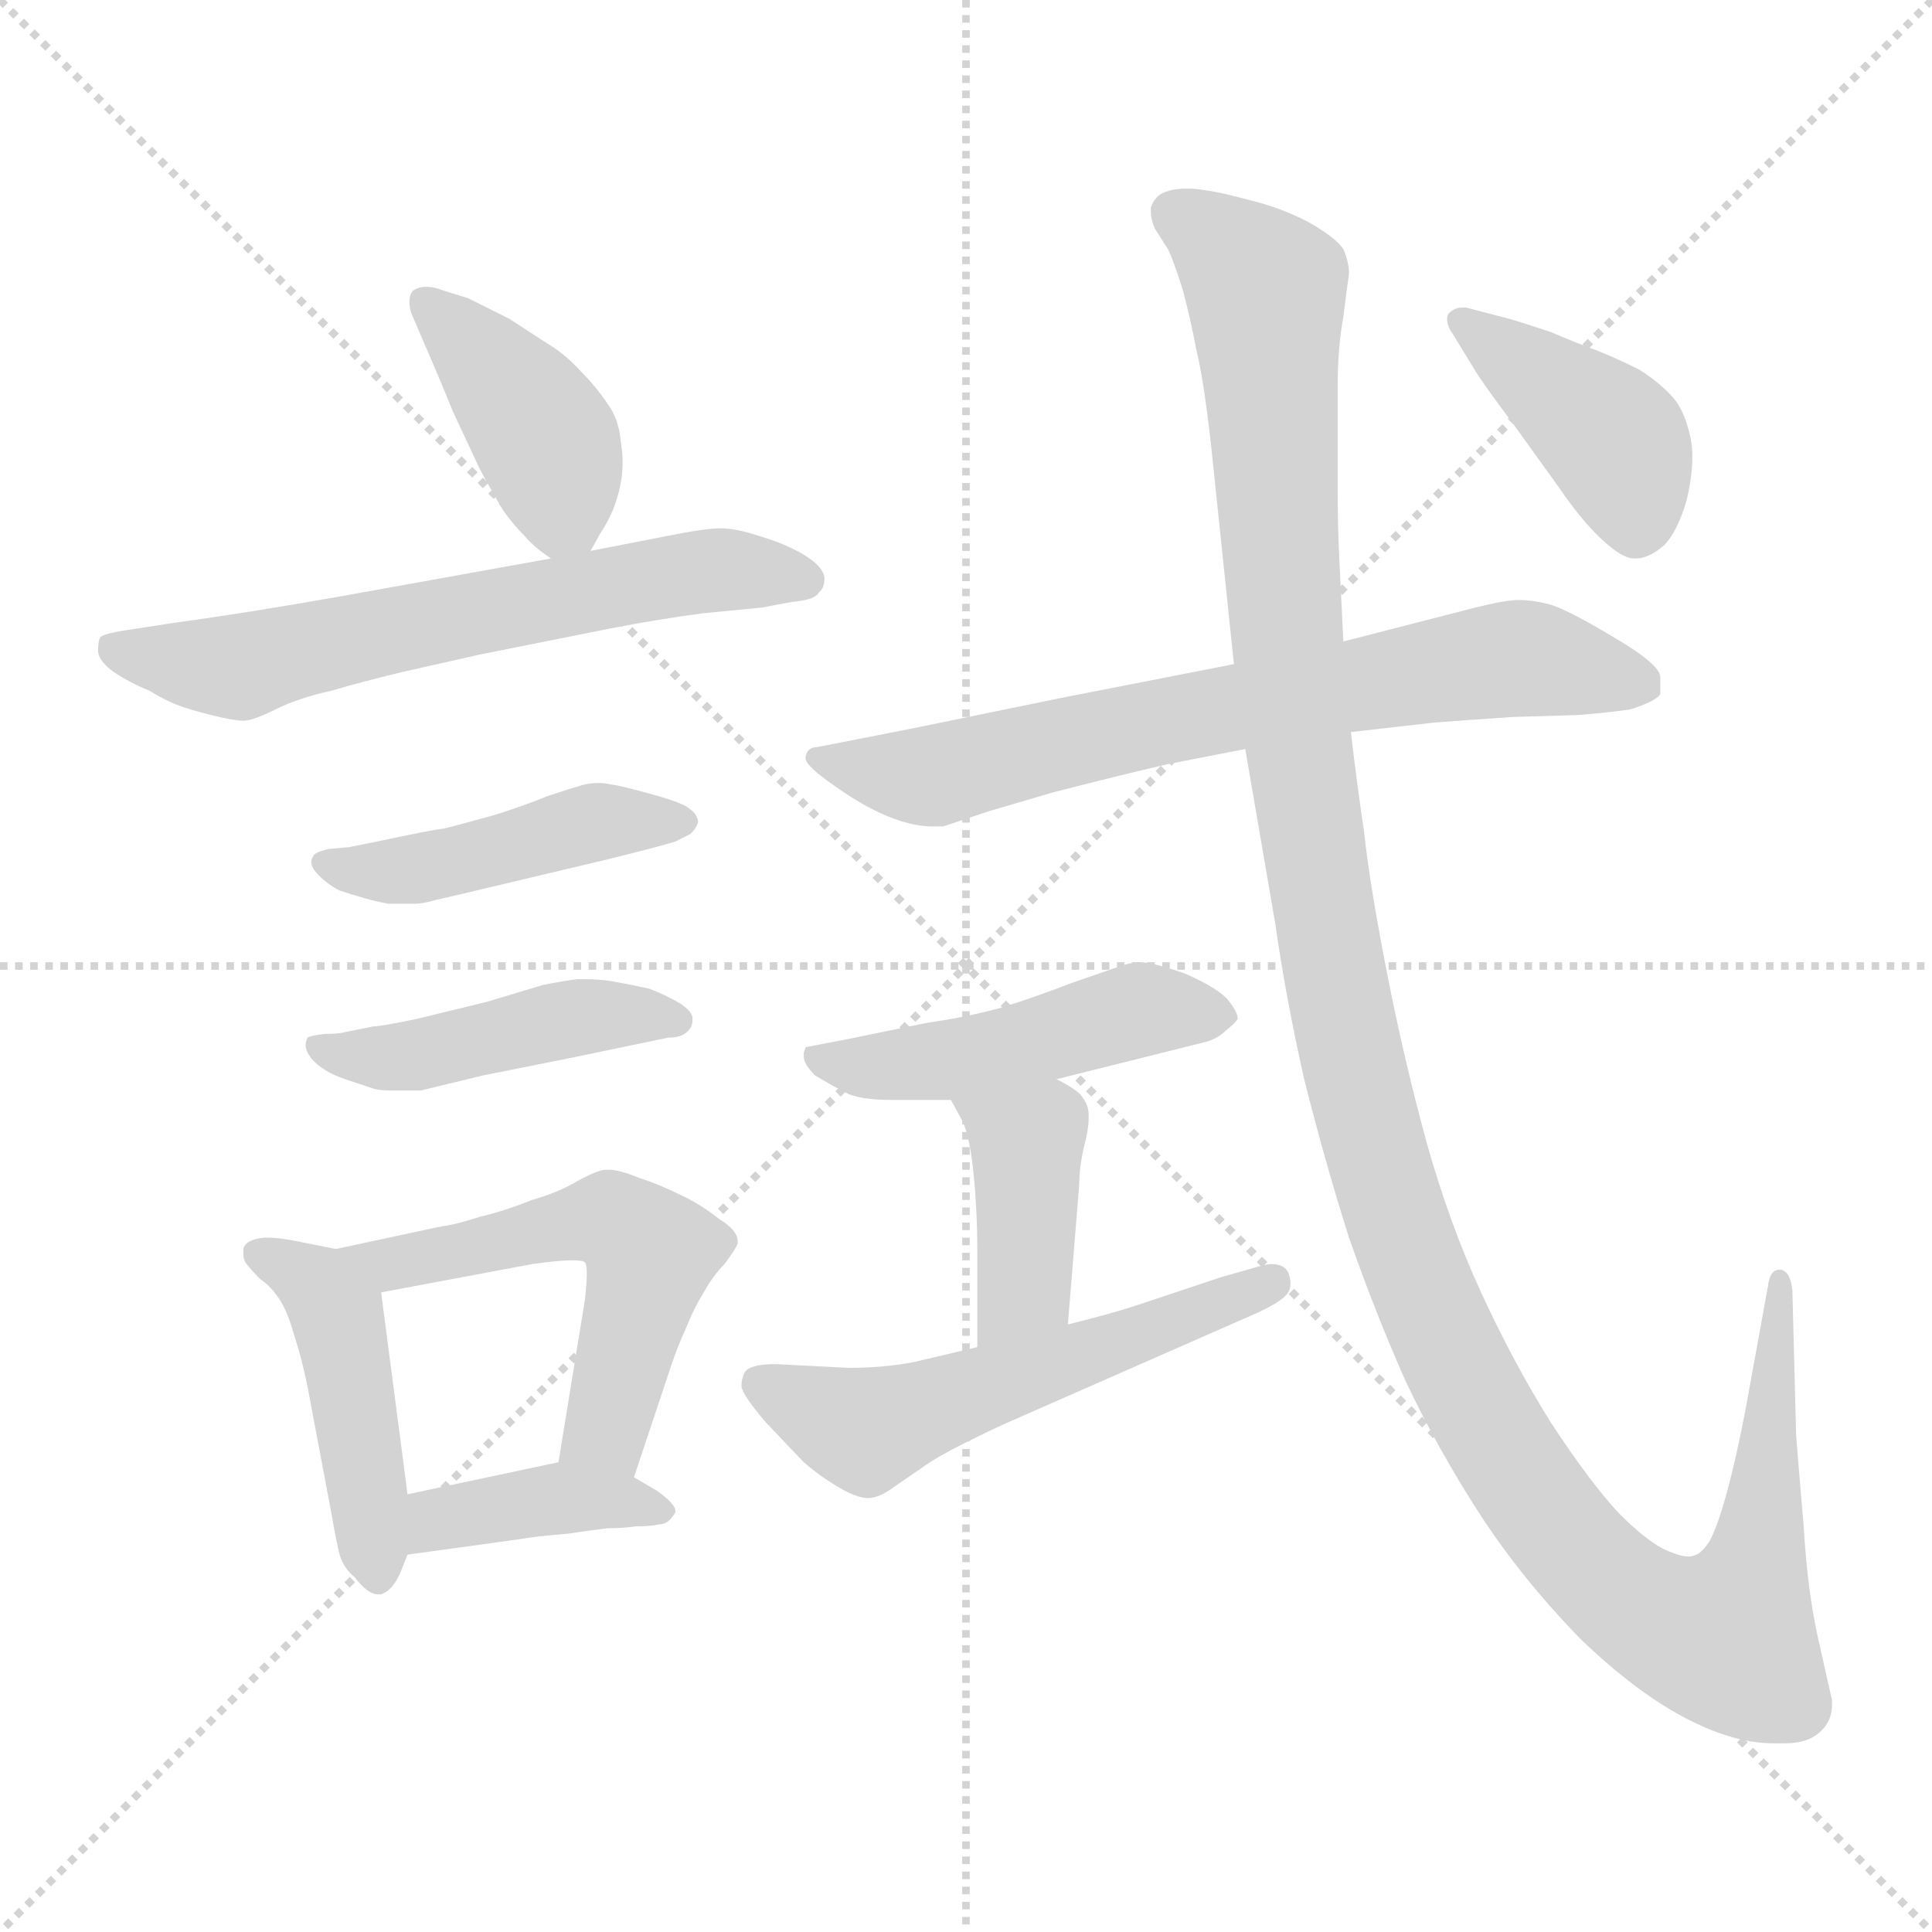 <svg xmlns="http://www.w3.org/2000/svg" version="1.1" viewBox="0 0 1024 1024">
  <g stroke="lightgray" stroke-dasharray="1,1" stroke-width="1" transform="scale(4, 4)">
    <line x1="0" y1="0" x2="256" y2="256" />
    <line x1="256" y1="0" x2="0" y2="256" />
    <line x1="128" y1="0" x2="128" y2="256" />
    <line x1="0" y1="128" x2="256" y2="128" />
  </g>
  <g transform="scale(1.0, -1.0) translate(0.0, -820.00)">
    <style type="text/css">
      
        @keyframes keyframes0 {
          from {
            stroke: blue;
            stroke-dashoffset: 407;
            stroke-width: 128;
          }
          57% {
            animation-timing-function: step-end;
            stroke: blue;
            stroke-dashoffset: 0;
            stroke-width: 128;
          }
          to {
            stroke: black;
            stroke-width: 1024;
          }
        }
        #make-me-a-hanzi-animation-0 {
          animation: keyframes0 0.581s both;
          animation-delay: 0s;
          animation-timing-function: linear;
        }
      
        @keyframes keyframes1 {
          from {
            stroke: blue;
            stroke-dashoffset: 629;
            stroke-width: 128;
          }
          67% {
            animation-timing-function: step-end;
            stroke: blue;
            stroke-dashoffset: 0;
            stroke-width: 128;
          }
          to {
            stroke: black;
            stroke-width: 1024;
          }
        }
        #make-me-a-hanzi-animation-1 {
          animation: keyframes1 0.762s both;
          animation-delay: 0.581s;
          animation-timing-function: linear;
        }
      
        @keyframes keyframes2 {
          from {
            stroke: blue;
            stroke-dashoffset: 450;
            stroke-width: 128;
          }
          59% {
            animation-timing-function: step-end;
            stroke: blue;
            stroke-dashoffset: 0;
            stroke-width: 128;
          }
          to {
            stroke: black;
            stroke-width: 1024;
          }
        }
        #make-me-a-hanzi-animation-2 {
          animation: keyframes2 0.616s both;
          animation-delay: 1.343s;
          animation-timing-function: linear;
        }
      
        @keyframes keyframes3 {
          from {
            stroke: blue;
            stroke-dashoffset: 450;
            stroke-width: 128;
          }
          59% {
            animation-timing-function: step-end;
            stroke: blue;
            stroke-dashoffset: 0;
            stroke-width: 128;
          }
          to {
            stroke: black;
            stroke-width: 1024;
          }
        }
        #make-me-a-hanzi-animation-3 {
          animation: keyframes3 0.616s both;
          animation-delay: 1.959s;
          animation-timing-function: linear;
        }
      
        @keyframes keyframes4 {
          from {
            stroke: blue;
            stroke-dashoffset: 450;
            stroke-width: 128;
          }
          59% {
            animation-timing-function: step-end;
            stroke: blue;
            stroke-dashoffset: 0;
            stroke-width: 128;
          }
          to {
            stroke: black;
            stroke-width: 1024;
          }
        }
        #make-me-a-hanzi-animation-4 {
          animation: keyframes4 0.616s both;
          animation-delay: 2.576s;
          animation-timing-function: linear;
        }
      
        @keyframes keyframes5 {
          from {
            stroke: blue;
            stroke-dashoffset: 541;
            stroke-width: 128;
          }
          64% {
            animation-timing-function: step-end;
            stroke: blue;
            stroke-dashoffset: 0;
            stroke-width: 128;
          }
          to {
            stroke: black;
            stroke-width: 1024;
          }
        }
        #make-me-a-hanzi-animation-5 {
          animation: keyframes5 0.69s both;
          animation-delay: 3.192s;
          animation-timing-function: linear;
        }
      
        @keyframes keyframes6 {
          from {
            stroke: blue;
            stroke-dashoffset: 390;
            stroke-width: 128;
          }
          56% {
            animation-timing-function: step-end;
            stroke: blue;
            stroke-dashoffset: 0;
            stroke-width: 128;
          }
          to {
            stroke: black;
            stroke-width: 1024;
          }
        }
        #make-me-a-hanzi-animation-6 {
          animation: keyframes6 0.567s both;
          animation-delay: 3.882s;
          animation-timing-function: linear;
        }
      
        @keyframes keyframes7 {
          from {
            stroke: blue;
            stroke-dashoffset: 704;
            stroke-width: 128;
          }
          70% {
            animation-timing-function: step-end;
            stroke: blue;
            stroke-dashoffset: 0;
            stroke-width: 128;
          }
          to {
            stroke: black;
            stroke-width: 1024;
          }
        }
        #make-me-a-hanzi-animation-7 {
          animation: keyframes7 0.823s both;
          animation-delay: 4.449s;
          animation-timing-function: linear;
        }
      
        @keyframes keyframes8 {
          from {
            stroke: blue;
            stroke-dashoffset: 475;
            stroke-width: 128;
          }
          61% {
            animation-timing-function: step-end;
            stroke: blue;
            stroke-dashoffset: 0;
            stroke-width: 128;
          }
          to {
            stroke: black;
            stroke-width: 1024;
          }
        }
        #make-me-a-hanzi-animation-8 {
          animation: keyframes8 0.637s both;
          animation-delay: 5.272s;
          animation-timing-function: linear;
        }
      
        @keyframes keyframes9 {
          from {
            stroke: blue;
            stroke-dashoffset: 401;
            stroke-width: 128;
          }
          57% {
            animation-timing-function: step-end;
            stroke: blue;
            stroke-dashoffset: 0;
            stroke-width: 128;
          }
          to {
            stroke: black;
            stroke-width: 1024;
          }
        }
        #make-me-a-hanzi-animation-9 {
          animation: keyframes9 0.576s both;
          animation-delay: 5.909s;
          animation-timing-function: linear;
        }
      
        @keyframes keyframes10 {
          from {
            stroke: blue;
            stroke-dashoffset: 547;
            stroke-width: 128;
          }
          64% {
            animation-timing-function: step-end;
            stroke: blue;
            stroke-dashoffset: 0;
            stroke-width: 128;
          }
          to {
            stroke: black;
            stroke-width: 1024;
          }
        }
        #make-me-a-hanzi-animation-10 {
          animation: keyframes10 0.695s both;
          animation-delay: 6.485s;
          animation-timing-function: linear;
        }
      
        @keyframes keyframes11 {
          from {
            stroke: blue;
            stroke-dashoffset: 1309;
            stroke-width: 128;
          }
          81% {
            animation-timing-function: step-end;
            stroke: blue;
            stroke-dashoffset: 0;
            stroke-width: 128;
          }
          to {
            stroke: black;
            stroke-width: 1024;
          }
        }
        #make-me-a-hanzi-animation-11 {
          animation: keyframes11 1.315s both;
          animation-delay: 7.18s;
          animation-timing-function: linear;
        }
      
        @keyframes keyframes12 {
          from {
            stroke: blue;
            stroke-dashoffset: 409;
            stroke-width: 128;
          }
          57% {
            animation-timing-function: step-end;
            stroke: blue;
            stroke-dashoffset: 0;
            stroke-width: 128;
          }
          to {
            stroke: black;
            stroke-width: 1024;
          }
        }
        #make-me-a-hanzi-animation-12 {
          animation: keyframes12 0.583s both;
          animation-delay: 8.496s;
          animation-timing-function: linear;
        }
      
    </style>
    
      <path d="M 313 528 L 318 537 Q 322 543 325 550 Q 328 558 329 564 Q 330 569 330 575 Q 330 580 329 586 Q 328 598 322 606 Q 316 615 308 623 Q 300 632 290 638 L 270 651 L 248 662 L 235 666 Q 230 668 226 668 Q 222 668 219 666 Q 217 664 217 660 Q 217 657 218 654 L 224 640 Q 234 617 240 602 L 254 572 Q 262 557 267 549 Q 272 542 278 536 Q 283 530 292 524 C 305 514 305 514 313 528 Z" fill="lightgray" />
    
      <path d="M 292 524 L 181 504 Q 130 495 93 490 L 67 486 Q 54 484 53 482 Q 52 480 52 475 Q 52 470 60 464 Q 69 458 79 454 Q 89 448 95 446 Q 100 444 112 441 Q 124 438 129 438 Q 134 438 146 444 Q 158 450 176 454 Q 193 459 214 464 L 254 473 L 324 487 Q 350 492 373 495 L 404 498 Q 409 499 420 501 Q 432 502 434 506 Q 437 508 437 514 Q 436 520 426 526 Q 416 532 402 536 Q 390 540 382 540 Q 374 540 354 536 L 313 528 L 292 524 Z" fill="lightgray" />
    
      <path d="M 185 371 L 174 370 Q 166 368 166 366 Q 165 365 165 363 Q 165 360 169 356 Q 174 351 180 348 Q 186 346 193 344 Q 200 342 206 341 L 220 341 Q 224 341 231 343 L 244 346 L 324 365 Q 352 372 358 374 L 366 378 Q 369 381 370 384 Q 370 389 363 393 Q 357 396 342 400 Q 327 404 325 404 Q 321 405 317 405 Q 313 405 309 404 Q 302 402 290 398 Q 278 393 262 388 Q 244 383 236 381 Q 228 380 200 374 L 185 371 Z" fill="lightgray" />
    
      <path d="M 183 273 Q 180 272 172 272 Q 164 271 163 270 Q 162 268 162 266 Q 162 263 165 259 Q 171 252 183 248 L 198 243 Q 201 242 208 242 L 223 242 L 256 250 L 306 260 L 354 270 Q 362 270 365 274 Q 367 276 367 279 L 367 281 Q 366 285 359 289 Q 352 293 344 296 Q 335 298 324 300 Q 317 301 311 301 L 306 301 Q 298 300 288 298 L 258 289 L 221 280 Q 202 276 198 276 L 183 273 Z" fill="lightgray" />
    
      <path d="M 178 158 L 158 162 Q 148 164 143 164 L 140 164 Q 130 163 129 158 L 129 155 Q 129 153 130 151 Q 132 148 138 142 Q 144 138 149 130 Q 153 123 156 112 Q 160 100 163 85 L 176 16 Q 178 4 180 -4 Q 182 -11 188 -16 Q 195 -25 200 -25 L 202 -25 Q 208 -23 212 -14 L 216 -4 L 216 28 L 202 135 C 200 154 200 154 178 158 Z" fill="lightgray" />
    
      <path d="M 336 37 L 356 97 Q 359 106 364 117 Q 368 127 373 135 Q 378 144 384 150 Q 390 158 391 161 L 391 162 Q 391 168 381 174 Q 371 182 360 187 Q 350 192 338 196 Q 328 200 323 200 L 321 200 Q 317 200 306 194 Q 296 188 282 184 Q 267 178 254 175 Q 242 171 234 170 L 178 158 C 149 152 173 129 202 135 L 282 150 Q 296 152 303 152 Q 309 152 310 151 Q 311 150 311 145 Q 311 140 310 131 L 296 45 C 291 15 327 9 336 37 Z" fill="lightgray" />
    
      <path d="M 216 -4 L 274 4 Q 286 6 300 7 Q 314 9 322 10 Q 330 10 337 11 Q 345 11 349 12 Q 354 12 357 17 Q 358 18 358 19 Q 358 23 348 30 L 336 37 C 315 49 315 49 296 45 L 216 28 C 187 22 186 -8 216 -4 Z" fill="lightgray" />
    
      <path d="M 654 468 L 562 450 L 484 434 L 433 424 Q 428 424 427 419 L 427 418 Q 427 414 443 403 Q 460 391 474 386 Q 485 382 494 382 L 500 382 L 524 390 L 558 400 Q 597 410 619 415 L 660 423 L 716 432 L 760 437 Q 772 438 802 440 L 836 441 Q 850 442 864 444 Q 877 448 880 452 L 880 461 Q 880 468 854 483 Q 829 498 820 500 Q 812 502 805 502 Q 798 502 782 498 L 712 480 L 654 468 Z" fill="lightgray" />
    
      <path d="M 427 265 L 426 262 L 426 260 Q 426 256 432 250 Q 442 244 450 240 Q 458 237 473 237 L 504 237 L 560 248 L 640 268 Q 646 270 650 274 Q 655 278 656 280 Q 656 284 650 291 Q 644 297 628 304 Q 611 310 604 310 Q 600 310 594 308 L 568 299 Q 550 292 531 286 Q 513 281 492 278 L 448 269 L 427 265 Z" fill="lightgray" />
    
      <path d="M 504 237 L 510 226 Q 514 218 516 198 Q 518 178 518 157 L 518 106 C 518 76 564 88 566 118 L 572 192 Q 572 202 575 214 Q 577 222 577 227 L 577 229 Q 577 234 574 238 Q 572 242 560 248 C 534 262 490 263 504 237 Z" fill="lightgray" />
    
      <path d="M 518 106 L 484 98 Q 468 95 450 95 L 411 97 Q 398 97 395 93 Q 393 90 393 85 Q 394 80 406 66 L 426 45 Q 434 38 444 32 Q 454 26 460 26 Q 466 26 474 32 L 490 43 Q 497 48 511 55 Q 525 62 534 66 L 666 124 Q 679 130 682 134 Q 684 136 684 140 Q 684 142 683 145 Q 681 150 674 150 Q 672 150 668 149 L 647 143 L 602 128 Q 590 124 566 118 L 518 106 Z" fill="lightgray" />
    
      <path d="M 712 480 L 710 521 Q 709 540 709 560 L 709 615 Q 709 636 712 652 Q 714 668 715 675 Q 715 681 712 688 Q 708 694 694 702 Q 679 710 662 714 Q 644 719 632 720 L 628 720 Q 622 720 617 718 Q 612 716 610 710 L 610 707 Q 610 704 612 699 L 619 688 Q 622 682 627 666 Q 631 651 634 635 Q 638 619 642 583 L 654 468 L 660 423 L 676 330 Q 681 294 691 249 Q 702 205 715 164 Q 729 124 745 88 Q 762 52 784 18 Q 806 -16 837 -48 Q 868 -78 896 -92 Q 920 -104 940 -104 L 946 -104 Q 956 -104 962 -100 Q 968 -96 970 -90 Q 971 -87 971 -84 L 971 -81 Q 970 -77 964 -50 Q 958 -24 956 11 Q 953 46 952 59 L 950 136 Q 949 146 944 147 L 943 147 Q 938 147 937 138 L 925 72 Q 920 46 915 28 Q 910 10 906 3 Q 902 -3 899 -4 Q 897 -5 895 -5 Q 891 -5 884 -2 Q 874 2 858 18 Q 843 34 822 66 Q 802 98 785 135 Q 768 172 756 215 Q 744 259 735 305 Q 726 351 723 379 Q 719 406 716 432 L 712 480 Z" fill="lightgray" />
    
      <path d="M 781 625 Q 785 618 803 594 L 826 562 Q 837 546 846 537 Q 859 524 866 524 L 867 524 Q 874 524 882 531 Q 889 538 894 555 Q 897 568 897 578 Q 897 583 896 588 Q 893 602 887 609 Q 880 617 869 624 Q 857 630 847 634 Q 836 638 822 644 Q 807 649 800 651 L 777 657 L 775 657 Q 771 657 768 654 Q 767 653 767 651 Q 767 647 770 643 L 781 625 Z" fill="lightgray" />
    
    
      <clipPath id="make-me-a-hanzi-clip-0">
        <path d="M 313 528 L 318 537 Q 322 543 325 550 Q 328 558 329 564 Q 330 569 330 575 Q 330 580 329 586 Q 328 598 322 606 Q 316 615 308 623 Q 300 632 290 638 L 270 651 L 248 662 L 235 666 Q 230 668 226 668 Q 222 668 219 666 Q 217 664 217 660 Q 217 657 218 654 L 224 640 Q 234 617 240 602 L 254 572 Q 262 557 267 549 Q 272 542 278 536 Q 283 530 292 524 C 305 514 305 514 313 528 Z" />
      </clipPath>
      <path clip-path="url(#make-me-a-hanzi-clip-0)" d="M 224 661 L 289 588 L 298 549 L 306 538" fill="none" id="make-me-a-hanzi-animation-0" stroke-dasharray="279 558" stroke-linecap="round" />
    
      <clipPath id="make-me-a-hanzi-clip-1">
        <path d="M 292 524 L 181 504 Q 130 495 93 490 L 67 486 Q 54 484 53 482 Q 52 480 52 475 Q 52 470 60 464 Q 69 458 79 454 Q 89 448 95 446 Q 100 444 112 441 Q 124 438 129 438 Q 134 438 146 444 Q 158 450 176 454 Q 193 459 214 464 L 254 473 L 324 487 Q 350 492 373 495 L 404 498 Q 409 499 420 501 Q 432 502 434 506 Q 437 508 437 514 Q 436 520 426 526 Q 416 532 402 536 Q 390 540 382 540 Q 374 540 354 536 L 313 528 L 292 524 Z" />
      </clipPath>
      <path clip-path="url(#make-me-a-hanzi-clip-1)" d="M 62 477 L 123 466 L 351 514 L 391 518 L 428 513" fill="none" id="make-me-a-hanzi-animation-1" stroke-dasharray="501 1002" stroke-linecap="round" />
    
      <clipPath id="make-me-a-hanzi-clip-2">
        <path d="M 185 371 L 174 370 Q 166 368 166 366 Q 165 365 165 363 Q 165 360 169 356 Q 174 351 180 348 Q 186 346 193 344 Q 200 342 206 341 L 220 341 Q 224 341 231 343 L 244 346 L 324 365 Q 352 372 358 374 L 366 378 Q 369 381 370 384 Q 370 389 363 393 Q 357 396 342 400 Q 327 404 325 404 Q 321 405 317 405 Q 313 405 309 404 Q 302 402 290 398 Q 278 393 262 388 Q 244 383 236 381 Q 228 380 200 374 L 185 371 Z" />
      </clipPath>
      <path clip-path="url(#make-me-a-hanzi-clip-2)" d="M 172 362 L 203 357 L 316 384 L 362 385" fill="none" id="make-me-a-hanzi-animation-2" stroke-dasharray="322 644" stroke-linecap="round" />
    
      <clipPath id="make-me-a-hanzi-clip-3">
        <path d="M 183 273 Q 180 272 172 272 Q 164 271 163 270 Q 162 268 162 266 Q 162 263 165 259 Q 171 252 183 248 L 198 243 Q 201 242 208 242 L 223 242 L 256 250 L 306 260 L 354 270 Q 362 270 365 274 Q 367 276 367 279 L 367 281 Q 366 285 359 289 Q 352 293 344 296 Q 335 298 324 300 Q 317 301 311 301 L 306 301 Q 298 300 288 298 L 258 289 L 221 280 Q 202 276 198 276 L 183 273 Z" />
      </clipPath>
      <path clip-path="url(#make-me-a-hanzi-clip-3)" d="M 169 267 L 174 262 L 216 260 L 305 281 L 358 280" fill="none" id="make-me-a-hanzi-animation-3" stroke-dasharray="322 644" stroke-linecap="round" />
    
      <clipPath id="make-me-a-hanzi-clip-4">
        <path d="M 178 158 L 158 162 Q 148 164 143 164 L 140 164 Q 130 163 129 158 L 129 155 Q 129 153 130 151 Q 132 148 138 142 Q 144 138 149 130 Q 153 123 156 112 Q 160 100 163 85 L 176 16 Q 178 4 180 -4 Q 182 -11 188 -16 Q 195 -25 200 -25 L 202 -25 Q 208 -23 212 -14 L 216 -4 L 216 28 L 202 135 C 200 154 200 154 178 158 Z" />
      </clipPath>
      <path clip-path="url(#make-me-a-hanzi-clip-4)" d="M 137 157 L 168 139 L 179 122 L 201 -14" fill="none" id="make-me-a-hanzi-animation-4" stroke-dasharray="322 644" stroke-linecap="round" />
    
      <clipPath id="make-me-a-hanzi-clip-5">
        <path d="M 336 37 L 356 97 Q 359 106 364 117 Q 368 127 373 135 Q 378 144 384 150 Q 390 158 391 161 L 391 162 Q 391 168 381 174 Q 371 182 360 187 Q 350 192 338 196 Q 328 200 323 200 L 321 200 Q 317 200 306 194 Q 296 188 282 184 Q 267 178 254 175 Q 242 171 234 170 L 178 158 C 149 152 173 129 202 135 L 282 150 Q 296 152 303 152 Q 309 152 310 151 Q 311 150 311 145 Q 311 140 310 131 L 296 45 C 291 15 327 9 336 37 Z" />
      </clipPath>
      <path clip-path="url(#make-me-a-hanzi-clip-5)" d="M 185 158 L 207 149 L 310 173 L 334 167 L 344 154 L 323 66 L 304 51" fill="none" id="make-me-a-hanzi-animation-5" stroke-dasharray="413 826" stroke-linecap="round" />
    
      <clipPath id="make-me-a-hanzi-clip-6">
        <path d="M 216 -4 L 274 4 Q 286 6 300 7 Q 314 9 322 10 Q 330 10 337 11 Q 345 11 349 12 Q 354 12 357 17 Q 358 18 358 19 Q 358 23 348 30 L 336 37 C 315 49 315 49 296 45 L 216 28 C 187 22 186 -8 216 -4 Z" />
      </clipPath>
      <path clip-path="url(#make-me-a-hanzi-clip-6)" d="M 223 1 L 239 17 L 299 26 L 350 22" fill="none" id="make-me-a-hanzi-animation-6" stroke-dasharray="262 524" stroke-linecap="round" />
    
      <clipPath id="make-me-a-hanzi-clip-7">
        <path d="M 654 468 L 562 450 L 484 434 L 433 424 Q 428 424 427 419 L 427 418 Q 427 414 443 403 Q 460 391 474 386 Q 485 382 494 382 L 500 382 L 524 390 L 558 400 Q 597 410 619 415 L 660 423 L 716 432 L 760 437 Q 772 438 802 440 L 836 441 Q 850 442 864 444 Q 877 448 880 452 L 880 461 Q 880 468 854 483 Q 829 498 820 500 Q 812 502 805 502 Q 798 502 782 498 L 712 480 L 654 468 Z" />
      </clipPath>
      <path clip-path="url(#make-me-a-hanzi-clip-7)" d="M 433 419 L 492 409 L 620 439 L 804 471 L 873 457" fill="none" id="make-me-a-hanzi-animation-7" stroke-dasharray="576 1152" stroke-linecap="round" />
    
      <clipPath id="make-me-a-hanzi-clip-8">
        <path d="M 427 265 L 426 262 L 426 260 Q 426 256 432 250 Q 442 244 450 240 Q 458 237 473 237 L 504 237 L 560 248 L 640 268 Q 646 270 650 274 Q 655 278 656 280 Q 656 284 650 291 Q 644 297 628 304 Q 611 310 604 310 Q 600 310 594 308 L 568 299 Q 550 292 531 286 Q 513 281 492 278 L 448 269 L 427 265 Z" />
      </clipPath>
      <path clip-path="url(#make-me-a-hanzi-clip-8)" d="M 433 261 L 481 255 L 605 285 L 648 283" fill="none" id="make-me-a-hanzi-animation-8" stroke-dasharray="347 694" stroke-linecap="round" />
    
      <clipPath id="make-me-a-hanzi-clip-9">
        <path d="M 504 237 L 510 226 Q 514 218 516 198 Q 518 178 518 157 L 518 106 C 518 76 564 88 566 118 L 572 192 Q 572 202 575 214 Q 577 222 577 227 L 577 229 Q 577 234 574 238 Q 572 242 560 248 C 534 262 490 263 504 237 Z" />
      </clipPath>
      <path clip-path="url(#make-me-a-hanzi-clip-9)" d="M 512 234 L 544 211 L 542 137 L 523 112" fill="none" id="make-me-a-hanzi-animation-9" stroke-dasharray="273 546" stroke-linecap="round" />
    
      <clipPath id="make-me-a-hanzi-clip-10">
        <path d="M 518 106 L 484 98 Q 468 95 450 95 L 411 97 Q 398 97 395 93 Q 393 90 393 85 Q 394 80 406 66 L 426 45 Q 434 38 444 32 Q 454 26 460 26 Q 466 26 474 32 L 490 43 Q 497 48 511 55 Q 525 62 534 66 L 666 124 Q 679 130 682 134 Q 684 136 684 140 Q 684 142 683 145 Q 681 150 674 150 Q 672 150 668 149 L 647 143 L 602 128 Q 590 124 566 118 L 518 106 Z" />
      </clipPath>
      <path clip-path="url(#make-me-a-hanzi-clip-10)" d="M 402 87 L 449 65 L 469 65 L 675 141" fill="none" id="make-me-a-hanzi-animation-10" stroke-dasharray="419 838" stroke-linecap="round" />
    
      <clipPath id="make-me-a-hanzi-clip-11">
        <path d="M 712 480 L 710 521 Q 709 540 709 560 L 709 615 Q 709 636 712 652 Q 714 668 715 675 Q 715 681 712 688 Q 708 694 694 702 Q 679 710 662 714 Q 644 719 632 720 L 628 720 Q 622 720 617 718 Q 612 716 610 710 L 610 707 Q 610 704 612 699 L 619 688 Q 622 682 627 666 Q 631 651 634 635 Q 638 619 642 583 L 654 468 L 660 423 L 676 330 Q 681 294 691 249 Q 702 205 715 164 Q 729 124 745 88 Q 762 52 784 18 Q 806 -16 837 -48 Q 868 -78 896 -92 Q 920 -104 940 -104 L 946 -104 Q 956 -104 962 -100 Q 968 -96 970 -90 Q 971 -87 971 -84 L 971 -81 Q 970 -77 964 -50 Q 958 -24 956 11 Q 953 46 952 59 L 950 136 Q 949 146 944 147 L 943 147 Q 938 147 937 138 L 925 72 Q 920 46 915 28 Q 910 10 906 3 Q 902 -3 899 -4 Q 897 -5 895 -5 Q 891 -5 884 -2 Q 874 2 858 18 Q 843 34 822 66 Q 802 98 785 135 Q 768 172 756 215 Q 744 259 735 305 Q 726 351 723 379 Q 719 406 716 432 L 712 480 Z" />
      </clipPath>
      <path clip-path="url(#make-me-a-hanzi-clip-11)" d="M 620 709 L 648 691 L 671 664 L 693 389 L 713 276 L 747 154 L 773 94 L 819 18 L 865 -30 L 902 -47 L 915 -49 L 929 -17 L 944 140" fill="none" id="make-me-a-hanzi-animation-11" stroke-dasharray="1181 2362" stroke-linecap="round" />
    
      <clipPath id="make-me-a-hanzi-clip-12">
        <path d="M 781 625 Q 785 618 803 594 L 826 562 Q 837 546 846 537 Q 859 524 866 524 L 867 524 Q 874 524 882 531 Q 889 538 894 555 Q 897 568 897 578 Q 897 583 896 588 Q 893 602 887 609 Q 880 617 869 624 Q 857 630 847 634 Q 836 638 822 644 Q 807 649 800 651 L 777 657 L 775 657 Q 771 657 768 654 Q 767 653 767 651 Q 767 647 770 643 L 781 625 Z" />
      </clipPath>
      <path clip-path="url(#make-me-a-hanzi-clip-12)" d="M 774 650 L 858 583 L 867 538" fill="none" id="make-me-a-hanzi-animation-12" stroke-dasharray="281 562" stroke-linecap="round" />
    
  </g>
</svg>